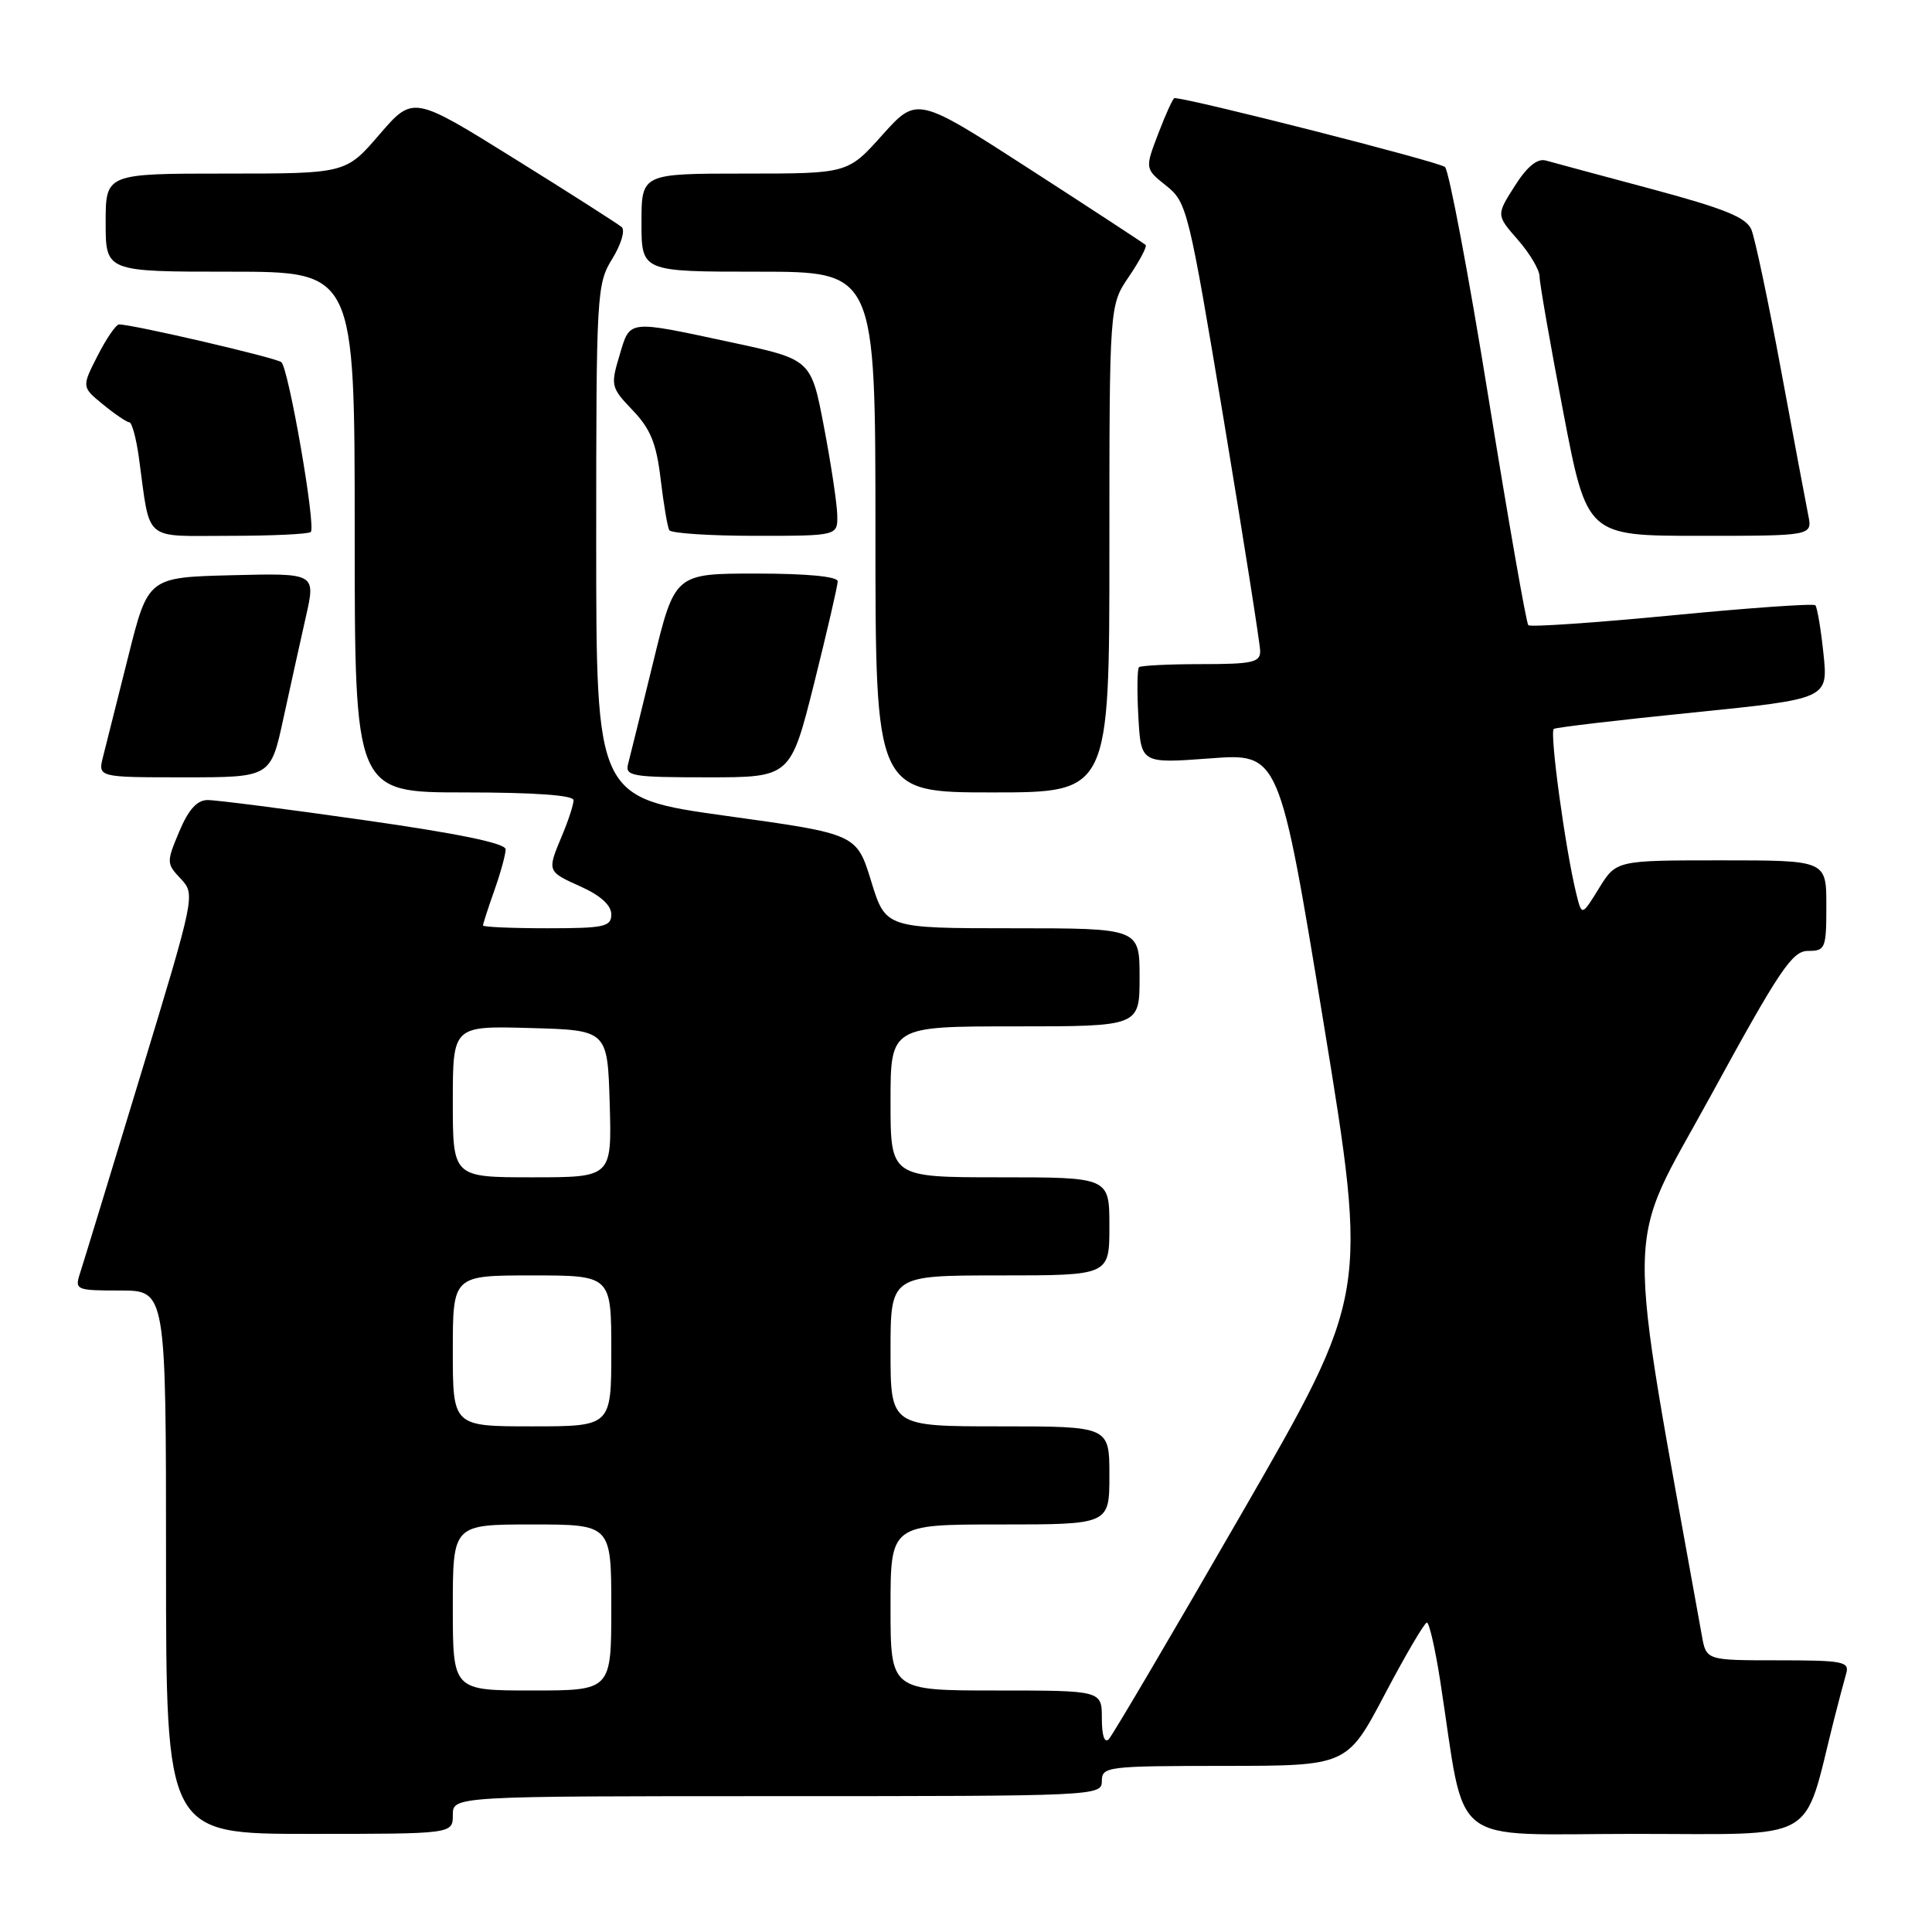 <?xml version="1.0" encoding="UTF-8" standalone="no"?>
<!DOCTYPE svg PUBLIC "-//W3C//DTD SVG 1.1//EN" "http://www.w3.org/Graphics/SVG/1.1/DTD/svg11.dtd" >
<svg xmlns="http://www.w3.org/2000/svg" xmlns:xlink="http://www.w3.org/1999/xlink" version="1.1" viewBox="0 0 256 256">
 <g >
 <path fill="currentColor"
d=" M 60.00 240.50 C 60.00 238.00 60.00 238.00 103.00 238.00 C 145.33 238.00 146.00 237.97 146.00 236.00 C 146.00 234.08 146.67 234.00 162.25 233.99 C 178.50 233.98 178.50 233.98 183.50 224.49 C 186.25 219.27 188.76 215.00 189.07 215.00 C 189.38 215.00 190.18 218.49 190.84 222.75 C 194.32 245.22 191.50 243.00 216.53 243.00 C 241.34 243.00 238.84 244.42 242.98 228.00 C 243.61 225.53 244.35 222.71 244.63 221.75 C 245.09 220.17 244.21 220.00 235.61 220.00 C 226.09 220.00 226.09 220.00 225.51 216.75 C 215.27 159.77 215.17 166.27 226.65 145.25 C 235.82 128.46 237.48 126.00 239.58 126.00 C 241.87 126.00 242.00 125.68 242.00 120.00 C 242.00 114.00 242.00 114.00 228.08 114.00 C 214.16 114.00 214.16 114.00 211.88 117.69 C 209.60 121.39 209.60 121.39 208.87 118.44 C 207.43 112.62 205.29 96.94 205.89 96.58 C 206.23 96.38 214.54 95.40 224.37 94.41 C 242.24 92.60 242.24 92.60 241.62 86.63 C 241.28 83.35 240.79 80.46 240.54 80.20 C 240.28 79.95 231.73 80.55 221.54 81.54 C 211.34 82.52 202.78 83.11 202.51 82.84 C 202.24 82.57 199.87 69.01 197.23 52.70 C 194.60 36.39 192.00 22.63 191.47 22.13 C 190.74 21.45 157.57 13.00 155.62 13.00 C 155.43 13.00 154.47 15.10 153.49 17.67 C 151.70 22.35 151.70 22.35 154.53 24.61 C 157.28 26.80 157.51 27.76 162.16 55.68 C 164.79 71.53 166.96 85.29 166.98 86.25 C 167.00 87.77 165.97 88.00 159.17 88.00 C 154.86 88.00 151.15 88.19 150.92 88.41 C 150.69 88.64 150.65 91.60 150.84 95.00 C 151.19 101.17 151.19 101.17 160.35 100.49 C 169.52 99.80 169.52 99.80 175.40 135.65 C 181.27 171.50 181.27 171.50 164.55 200.50 C 155.36 216.45 147.42 229.93 146.92 230.45 C 146.35 231.03 146.00 229.97 146.00 227.70 C 146.00 224.00 146.00 224.00 132.00 224.00 C 118.00 224.00 118.00 224.00 118.00 213.00 C 118.00 202.00 118.00 202.00 132.50 202.00 C 147.00 202.00 147.00 202.00 147.00 195.50 C 147.00 189.00 147.00 189.00 132.50 189.00 C 118.00 189.00 118.00 189.00 118.00 179.00 C 118.00 169.00 118.00 169.00 132.50 169.00 C 147.00 169.00 147.00 169.00 147.00 162.50 C 147.00 156.00 147.00 156.00 132.50 156.00 C 118.00 156.00 118.00 156.00 118.00 146.00 C 118.00 136.00 118.00 136.00 134.50 136.00 C 151.00 136.00 151.00 136.00 151.00 129.50 C 151.00 123.00 151.00 123.00 134.18 123.00 C 117.35 123.00 117.35 123.00 115.43 116.75 C 113.50 110.50 113.50 110.50 96.25 108.11 C 79.00 105.71 79.00 105.71 79.00 71.72 C 79.00 38.81 79.07 37.63 81.13 34.29 C 82.30 32.40 82.86 30.51 82.38 30.09 C 81.89 29.67 75.48 25.57 68.11 20.99 C 54.73 12.66 54.73 12.66 50.27 17.83 C 45.82 23.00 45.82 23.00 29.91 23.00 C 14.00 23.00 14.00 23.00 14.00 29.50 C 14.00 36.00 14.00 36.00 30.50 36.00 C 47.00 36.00 47.00 36.00 47.00 70.50 C 47.00 105.00 47.00 105.00 61.50 105.00 C 70.80 105.00 76.00 105.37 76.00 106.03 C 76.00 106.60 75.33 108.68 74.50 110.65 C 72.47 115.50 72.45 115.45 77.00 117.50 C 79.57 118.66 81.00 119.96 81.00 121.15 C 81.00 122.80 80.10 123.00 72.50 123.00 C 67.83 123.00 64.00 122.83 64.00 122.63 C 64.00 122.42 64.67 120.34 65.50 118.00 C 66.33 115.66 67.00 113.21 67.00 112.54 C 67.00 111.74 60.75 110.45 48.25 108.67 C 37.94 107.20 28.60 106.00 27.50 106.01 C 26.10 106.02 24.97 107.28 23.75 110.19 C 22.05 114.23 22.05 114.43 23.95 116.44 C 25.89 118.52 25.87 118.62 18.61 142.51 C 14.60 155.71 11.00 167.51 10.59 168.75 C 9.89 170.92 10.09 171.00 15.93 171.00 C 22.00 171.00 22.00 171.00 22.00 207.00 C 22.00 243.00 22.00 243.00 41.00 243.00 C 60.00 243.00 60.00 243.00 60.00 240.50 Z  M 147.00 72.73 C 147.00 40.46 147.00 40.46 149.59 36.65 C 151.01 34.56 152.01 32.67 151.80 32.46 C 151.59 32.25 144.68 27.73 136.46 22.42 C 121.51 12.77 121.51 12.77 116.92 17.88 C 112.34 23.00 112.34 23.00 98.67 23.00 C 85.00 23.00 85.00 23.00 85.00 29.50 C 85.00 36.00 85.00 36.00 100.50 36.00 C 116.00 36.00 116.00 36.00 116.00 70.50 C 116.00 105.00 116.00 105.00 131.50 105.00 C 147.00 105.00 147.00 105.00 147.00 72.73 Z  M 37.54 95.25 C 38.47 90.99 39.81 84.90 40.53 81.72 C 41.84 75.94 41.84 75.94 30.73 76.22 C 19.62 76.50 19.62 76.50 16.99 87.00 C 15.54 92.78 14.04 98.74 13.66 100.25 C 12.96 103.00 12.96 103.00 24.41 103.00 C 35.86 103.00 35.86 103.00 37.54 95.25 Z  M 107.88 90.53 C 109.59 83.67 111.00 77.59 111.00 77.03 C 111.00 76.39 106.92 76.00 100.21 76.00 C 89.41 76.00 89.41 76.00 86.55 87.75 C 84.97 94.21 83.48 100.29 83.22 101.25 C 82.81 102.84 83.78 103.00 93.76 103.00 C 104.75 103.00 104.75 103.00 107.88 90.53 Z  M 41.18 70.49 C 41.89 69.78 38.25 48.83 37.28 47.99 C 36.58 47.40 17.58 42.98 15.77 42.99 C 15.37 43.00 14.09 44.86 12.93 47.14 C 10.82 51.28 10.82 51.28 13.66 53.60 C 15.22 54.88 16.79 55.94 17.14 55.96 C 17.49 55.98 18.07 58.14 18.42 60.75 C 19.96 71.97 18.83 71.00 30.41 71.00 C 36.05 71.00 40.90 70.77 41.18 70.49 Z  M 110.94 68.25 C 110.91 66.74 110.12 61.48 109.18 56.57 C 107.48 47.63 107.48 47.63 96.99 45.38 C 82.98 42.38 83.52 42.31 82.08 47.12 C 80.89 51.09 80.96 51.36 83.84 54.37 C 86.20 56.84 86.98 58.76 87.54 63.50 C 87.93 66.80 88.45 69.84 88.68 70.25 C 88.92 70.66 94.04 71.00 100.06 71.00 C 111.00 71.00 111.00 71.00 110.94 68.25 Z  M 239.60 68.25 C 239.30 66.74 237.67 58.08 235.99 49.00 C 234.31 39.92 232.54 31.57 232.07 30.43 C 231.39 28.81 228.57 27.66 218.86 25.05 C 212.06 23.23 205.75 21.53 204.83 21.27 C 203.70 20.96 202.35 22.06 200.71 24.65 C 198.26 28.50 198.26 28.50 201.13 31.78 C 202.71 33.59 204.00 35.77 204.00 36.63 C 204.00 37.49 205.41 45.58 207.14 54.60 C 210.28 71.00 210.28 71.00 225.22 71.00 C 240.16 71.00 240.16 71.00 239.60 68.25 Z  M 60.00 213.00 C 60.00 202.00 60.00 202.00 70.50 202.00 C 81.00 202.00 81.00 202.00 81.00 213.00 C 81.00 224.00 81.00 224.00 70.50 224.00 C 60.00 224.00 60.00 224.00 60.00 213.00 Z  M 60.00 179.00 C 60.00 169.00 60.00 169.00 70.50 169.00 C 81.00 169.00 81.00 169.00 81.00 179.00 C 81.00 189.00 81.00 189.00 70.50 189.00 C 60.00 189.00 60.00 189.00 60.00 179.00 Z  M 60.00 145.97 C 60.00 135.93 60.00 135.93 70.25 136.22 C 80.50 136.50 80.50 136.50 80.79 146.25 C 81.07 156.00 81.07 156.00 70.54 156.00 C 60.00 156.00 60.00 156.00 60.00 145.97 Z "/>
</g>
</svg>